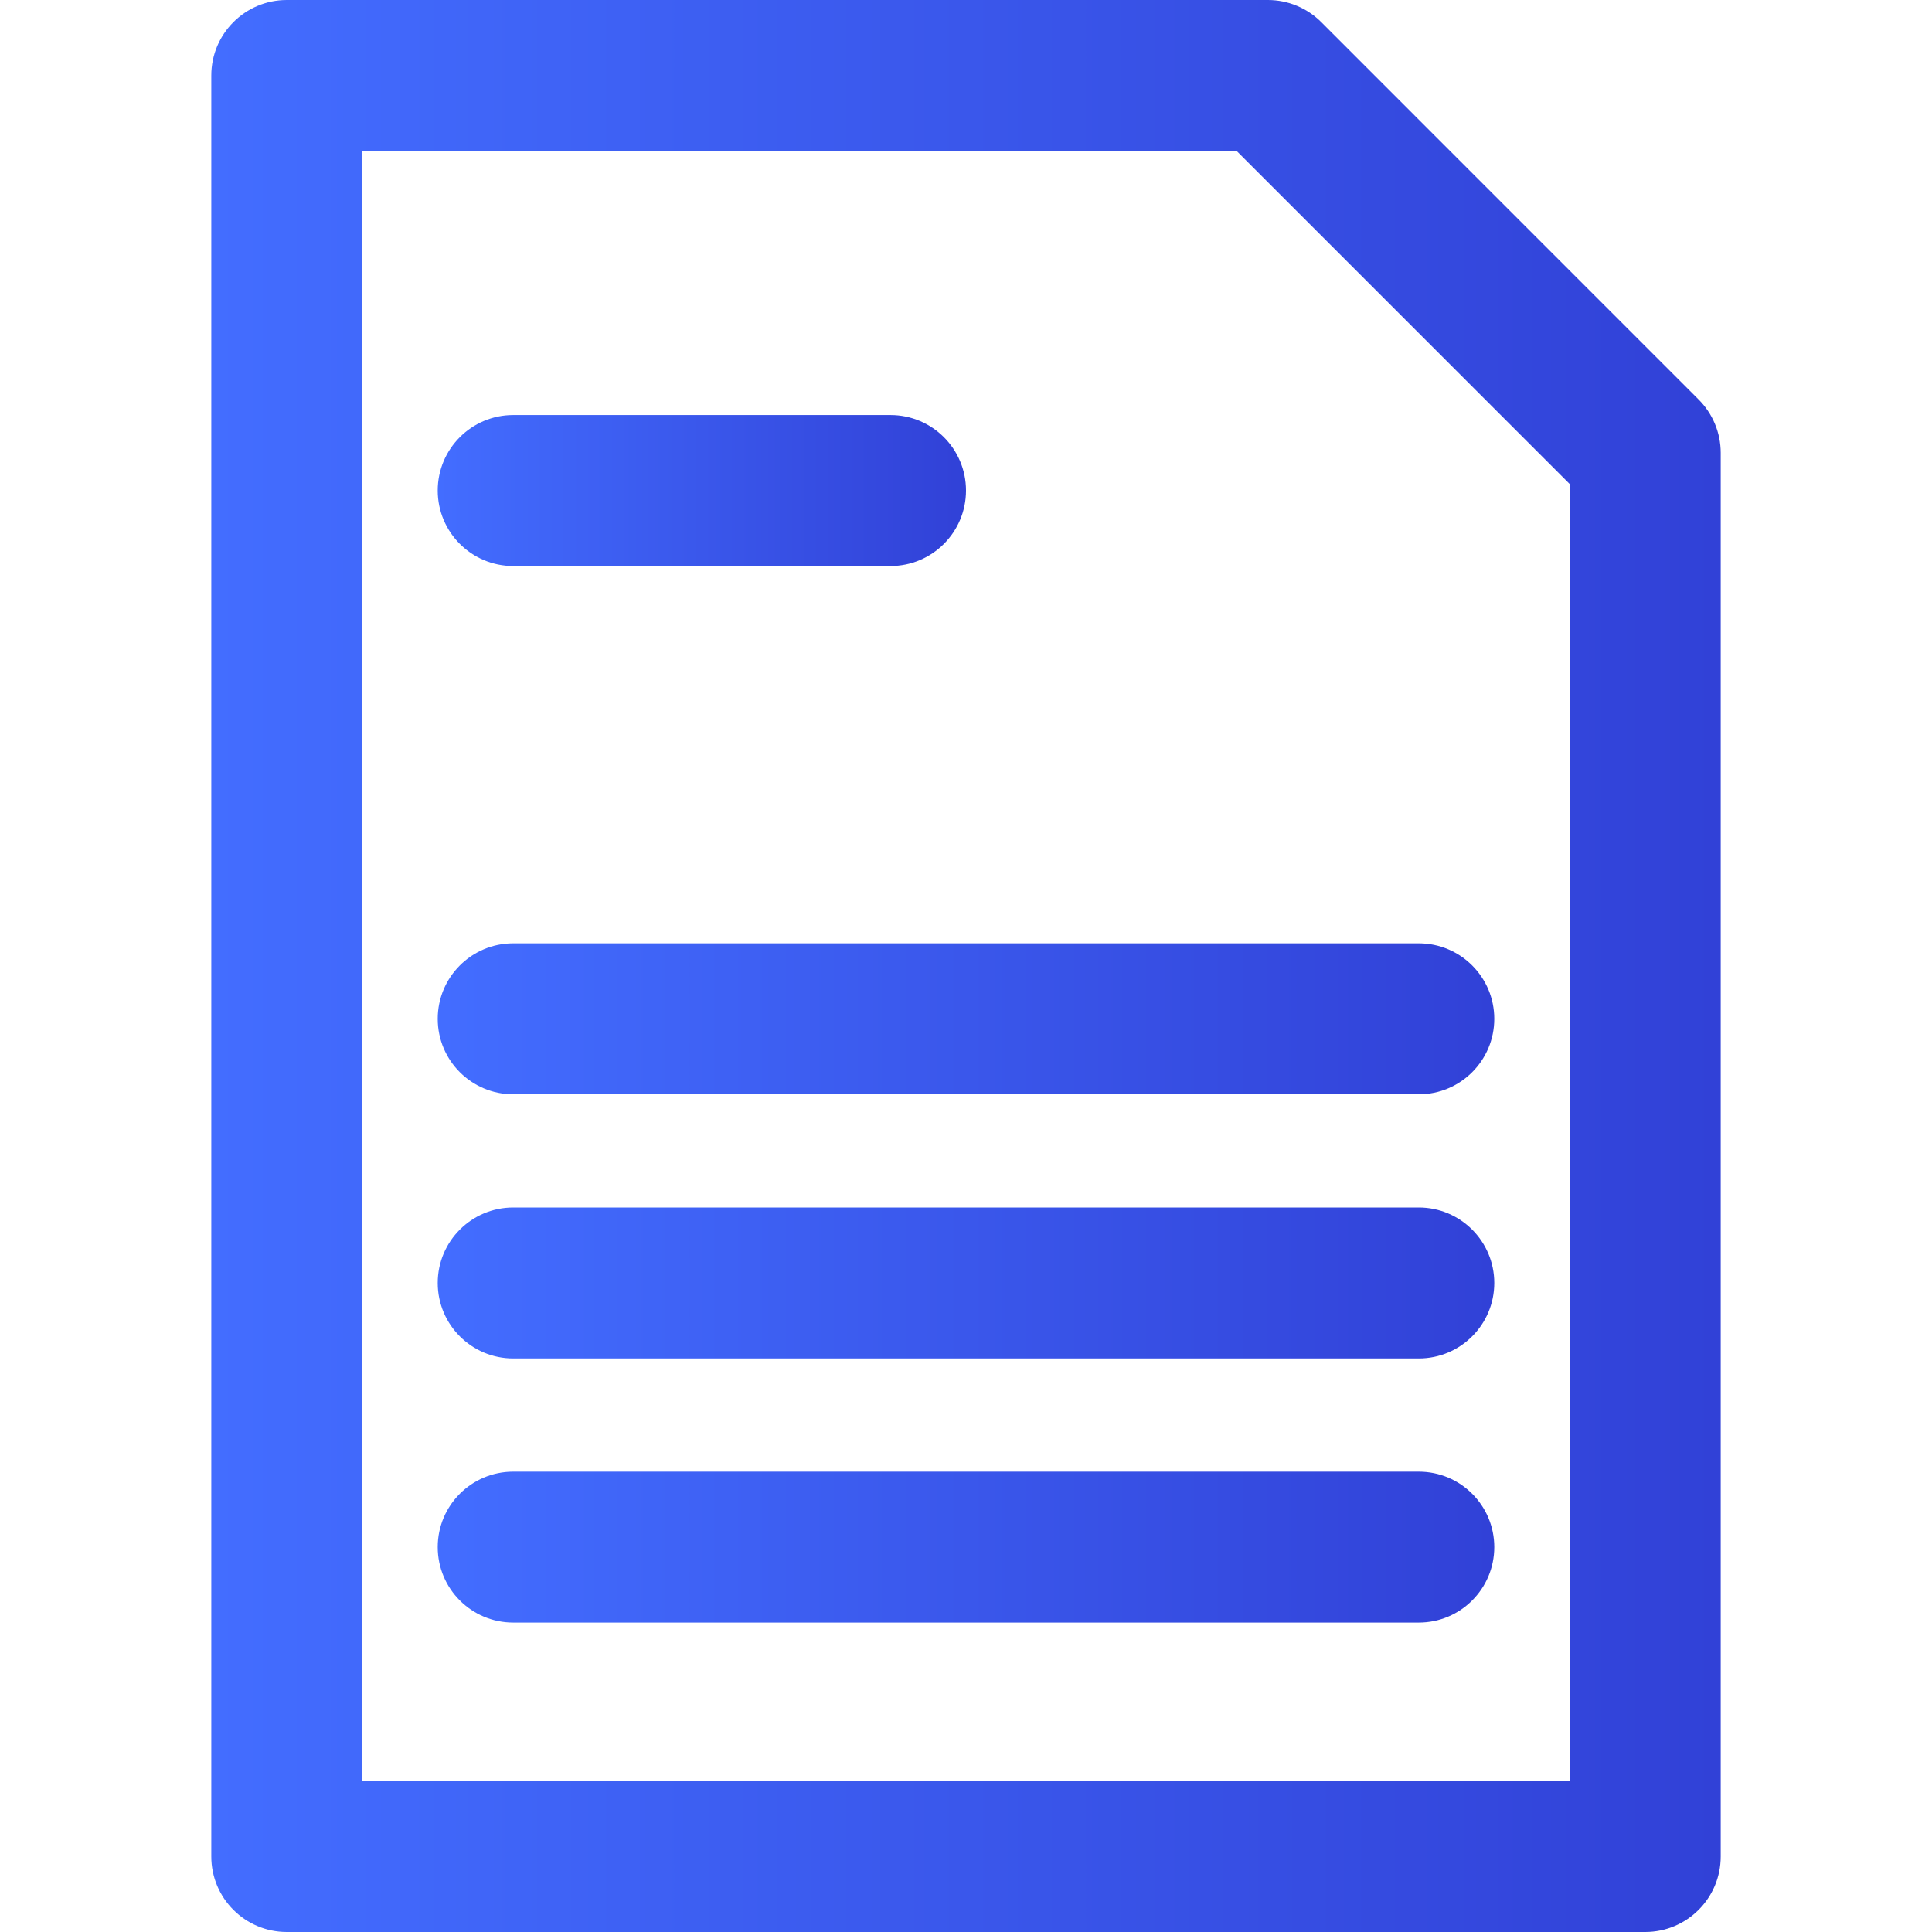 <svg width="30" height="30" viewBox="0 0 30 30" fill="none" xmlns="http://www.w3.org/2000/svg">
<path d="M26.375 6.203L20.516 0.343C20.296 0.123 19.998 0 19.688 0H4.453C3.806 0 3.281 0.525 3.281 1.172V28.828C3.281 29.475 3.806 30 4.453 30H25.547C26.194 30 26.719 29.475 26.719 28.828V7.031C26.719 6.72 26.595 6.422 26.375 6.203ZM24.375 27.656H5.625V2.344H19.202L24.375 7.517V27.656Z" fill="url(#paint0_linear)"/>
<path d="M13.828 6.445H7.969C7.322 6.445 6.797 6.97 6.797 7.617C6.797 8.264 7.322 8.789 7.969 8.789H13.828C14.475 8.789 15 8.264 15 7.617C15 6.97 14.475 6.445 13.828 6.445Z" fill="url(#paint1_linear)"/>
<path d="M22.031 14.648H7.969C7.322 14.648 6.797 15.173 6.797 15.82C6.797 16.468 7.322 16.992 7.969 16.992H22.031C22.678 16.992 23.203 16.468 23.203 15.82C23.203 15.173 22.678 14.648 22.031 14.648Z" fill="url(#paint2_linear)"/>
<path d="M22.031 18.75H7.969C7.322 18.75 6.797 19.275 6.797 19.922C6.797 20.569 7.322 21.094 7.969 21.094H22.031C22.678 21.094 23.203 20.569 23.203 19.922C23.203 19.275 22.678 18.75 22.031 18.75Z" fill="url(#paint3_linear)"/>
<path d="M22.031 22.852H7.969C7.322 22.852 6.797 23.376 6.797 24.023C6.797 24.671 7.322 25.195 7.969 25.195H22.031C22.678 25.195 23.203 24.671 23.203 24.023C23.203 23.376 22.678 22.852 22.031 22.852Z" fill="url(#paint4_linear)"/>
<defs>
<linearGradient id="paint0_linear" x1="3.281" y1="15" x2="26.719" y2="15" gradientUnits="userSpaceOnUse">
<stop stop-color="#436DFF"/>
<stop offset="1" stop-color="#3141D7"/>
</linearGradient>
<linearGradient id="paint1_linear" x1="6.797" y1="7.617" x2="15" y2="7.617" gradientUnits="userSpaceOnUse">
<stop stop-color="#436DFF"/>
<stop offset="1" stop-color="#3141D7"/>
</linearGradient>
<linearGradient id="paint2_linear" x1="6.797" y1="15.82" x2="23.203" y2="15.82" gradientUnits="userSpaceOnUse">
<stop stop-color="#436DFF"/>
<stop offset="1" stop-color="#3141D7"/>
</linearGradient>
<linearGradient id="paint3_linear" x1="6.797" y1="19.922" x2="23.203" y2="19.922" gradientUnits="userSpaceOnUse">
<stop stop-color="#436DFF"/>
<stop offset="1" stop-color="#3141D7"/>
</linearGradient>
<linearGradient id="paint4_linear" x1="6.797" y1="24.023" x2="23.203" y2="24.023" gradientUnits="userSpaceOnUse">
<stop stop-color="#436DFF"/>
<stop offset="1" stop-color="#3141D7"/>
</linearGradient>
</defs>
</svg>
